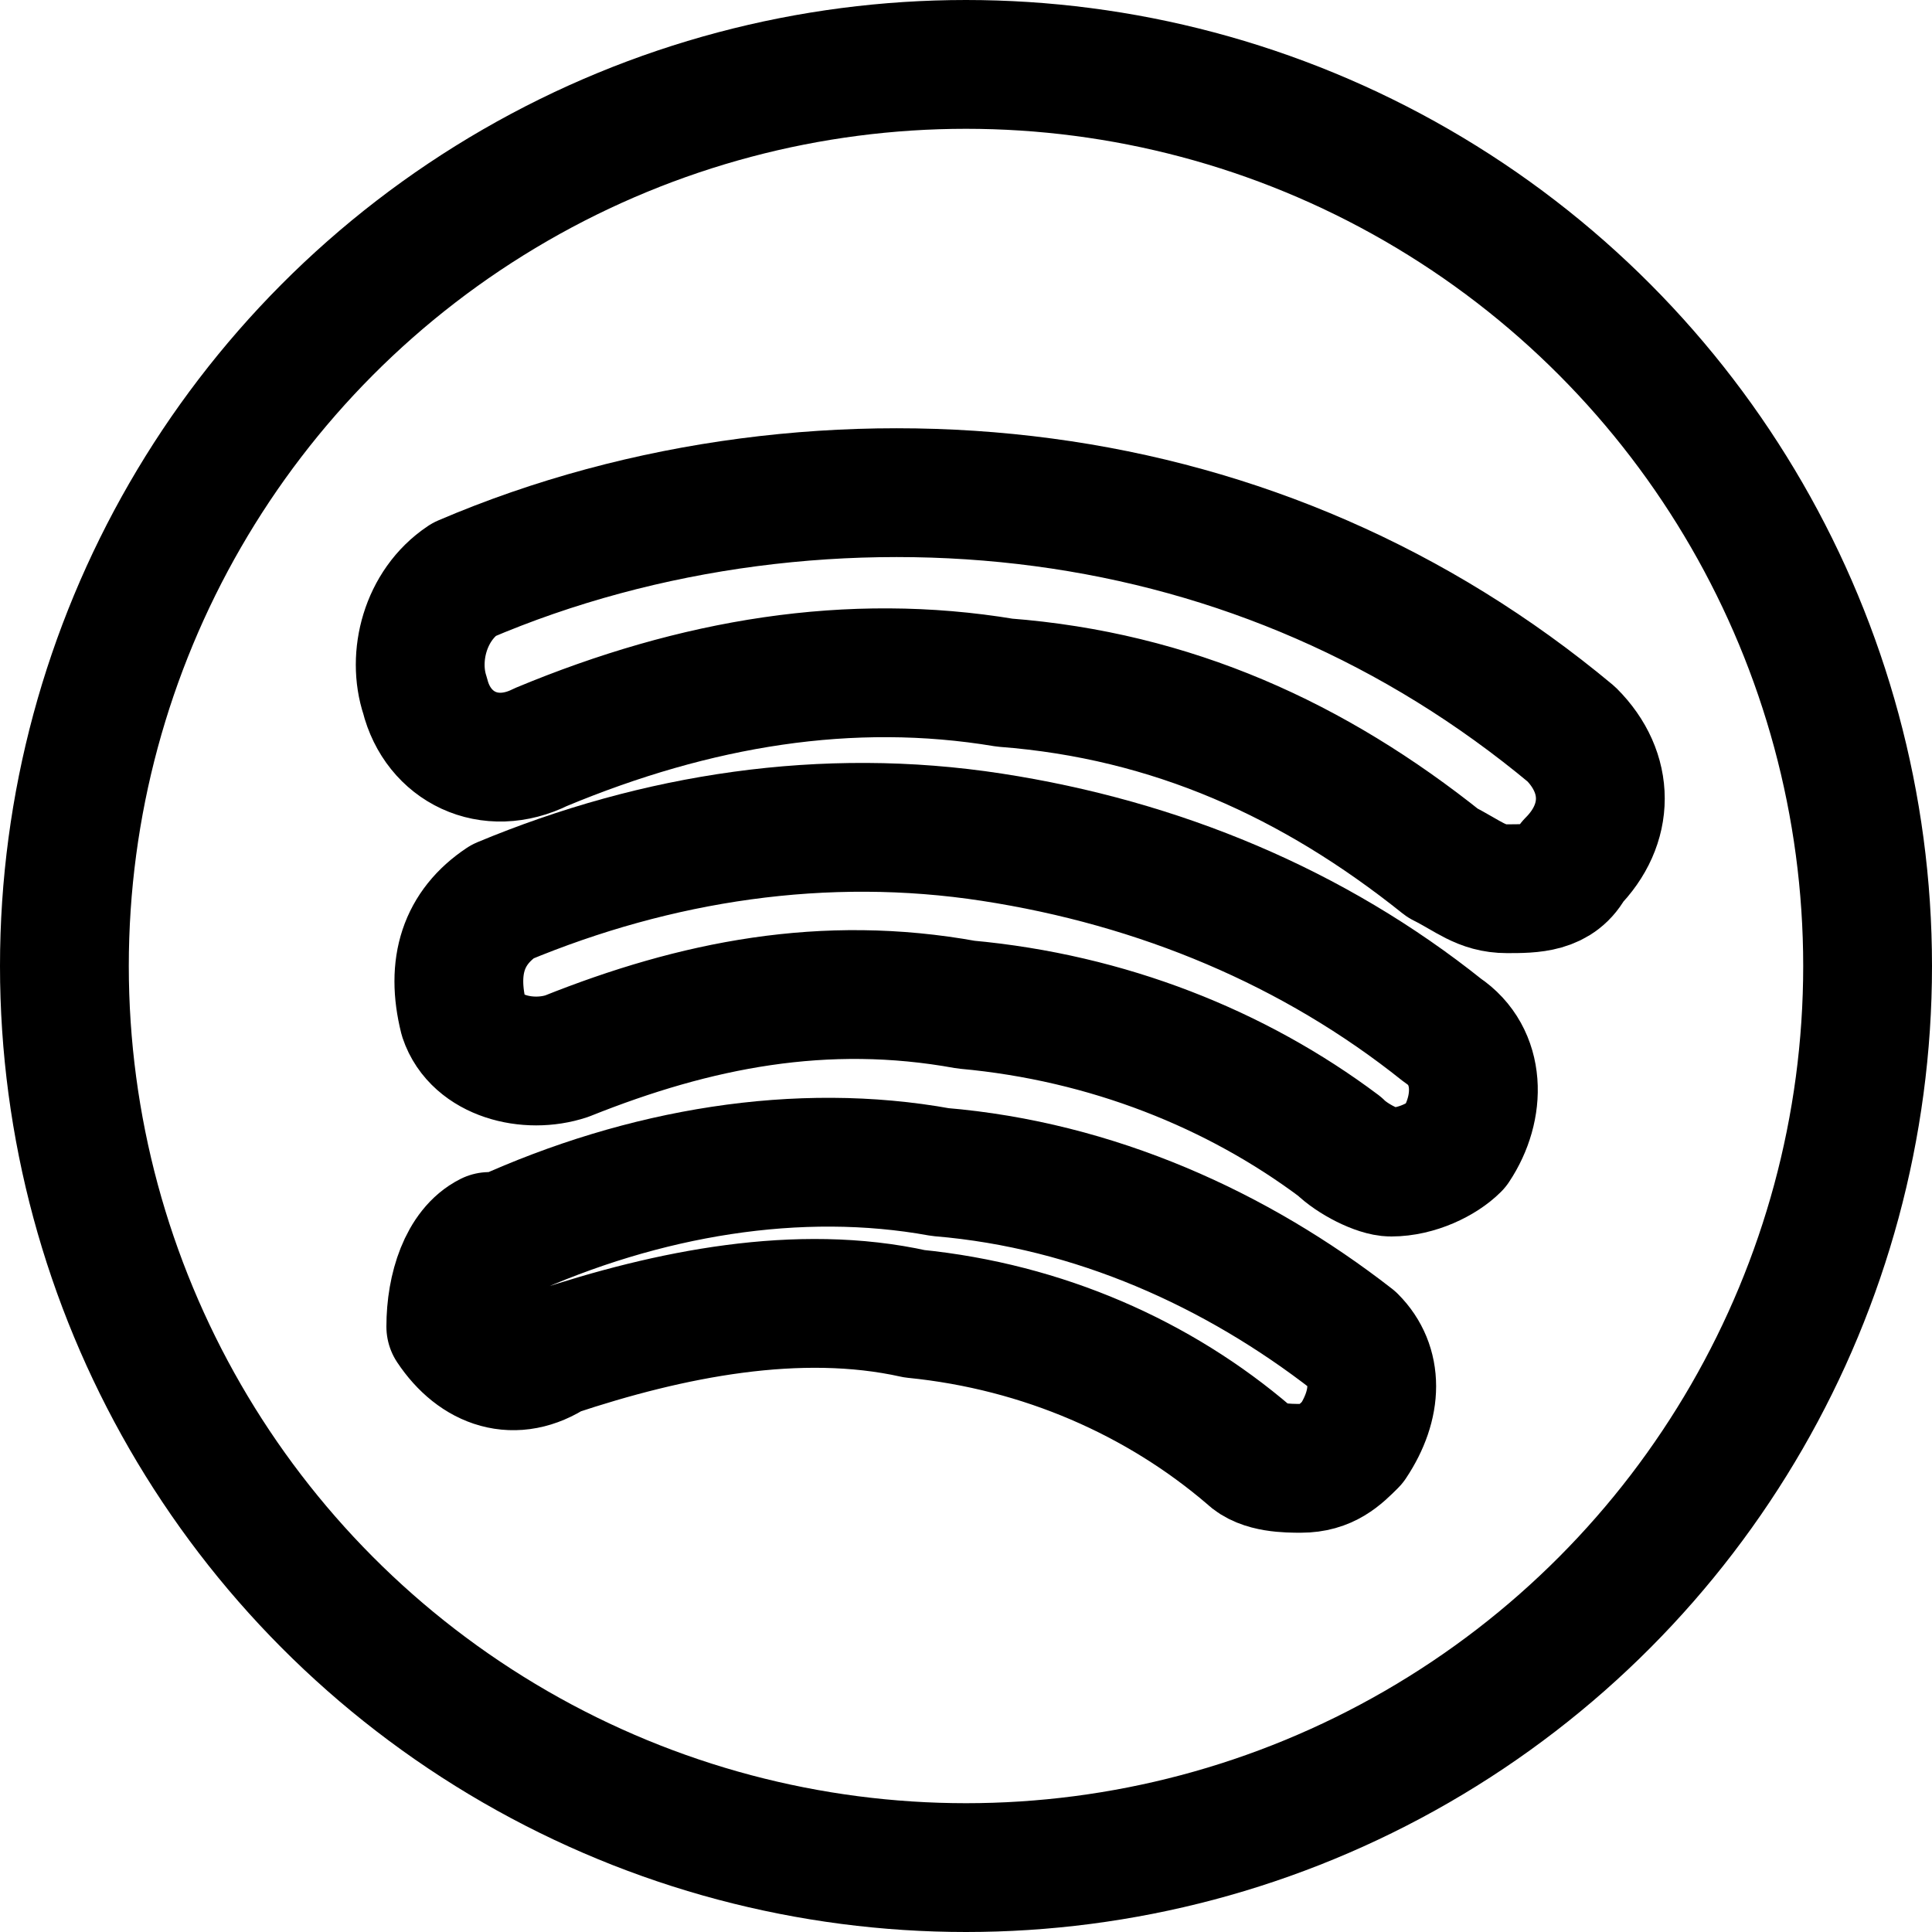 <?xml version="1.0" encoding="utf-8"?>
<!-- Generator: Adobe Illustrator 24.0.0, SVG Export Plug-In . SVG Version: 6.00 Build 0)  -->
<svg version="1.1" id="Laag_1" xmlns="http://www.w3.org/2000/svg" xmlns:xlink="http://www.w3.org/1999/xlink" x="0px" y="0px"
	 viewBox="0 0 15 15" style="enable-background:new 0 0 15 15;" xml:space="preserve">
<style type="text/css">
	.st0{fill:none;stroke:#000000;stroke-width:1;stroke-linecap:round;stroke-linejoin:round;}
</style>
<g>
	<circle class="st0" cx="7.5" cy="7.5" r="7"/>
	<path class="st0" d="M11.7,6.9c-0.2,0-0.3-0.1-0.5-0.2c-1-0.8-2.1-1.3-3.4-1.4C6.6,5.1,5.4,5.3,4.2,5.8c-0.4,0.2-0.8,0-0.9-0.4
		c-0.1-0.3,0-0.7,0.3-0.9C5,3.9,6.6,3.7,8.1,3.9c1.5,0.2,2.9,0.8,4.1,1.8c0.3,0.3,0.3,0.7,0,1C12.1,6.9,11.9,6.9,11.7,6.9L11.7,6.9z
		"/>
	<path class="st0" d="M10.8,9.1c-0.1,0-0.3-0.1-0.4-0.2C9.6,8.3,8.6,7.9,7.5,7.8c-1.1-0.2-2.1,0-3.1,0.4c-0.3,0.1-0.7,0-0.8-0.3
		C3.5,7.5,3.6,7.2,3.9,7c1.2-0.5,2.5-0.7,3.8-0.5c1.3,0.2,2.5,0.7,3.5,1.5c0.3,0.2,0.3,0.6,0.1,0.9C11.2,9,11,9.1,10.8,9.1z"/>
	<path class="st0" d="M10.1,11.4c-0.1,0-0.3,0-0.4-0.1c-0.7-0.6-1.6-1-2.6-1.1c-0.9-0.2-1.9,0-2.8,0.3c-0.3,0.2-0.6,0.1-0.8-0.2
		C3.5,10,3.6,9.7,3.8,9.6c0,0,0.1,0,0.1,0C5,9.1,6.2,8.9,7.3,9.1c1.2,0.1,2.3,0.6,3.2,1.3c0.2,0.2,0.2,0.5,0,0.8
		C10.4,11.3,10.3,11.4,10.1,11.4L10.1,11.4z"/>
</g>
</svg>
